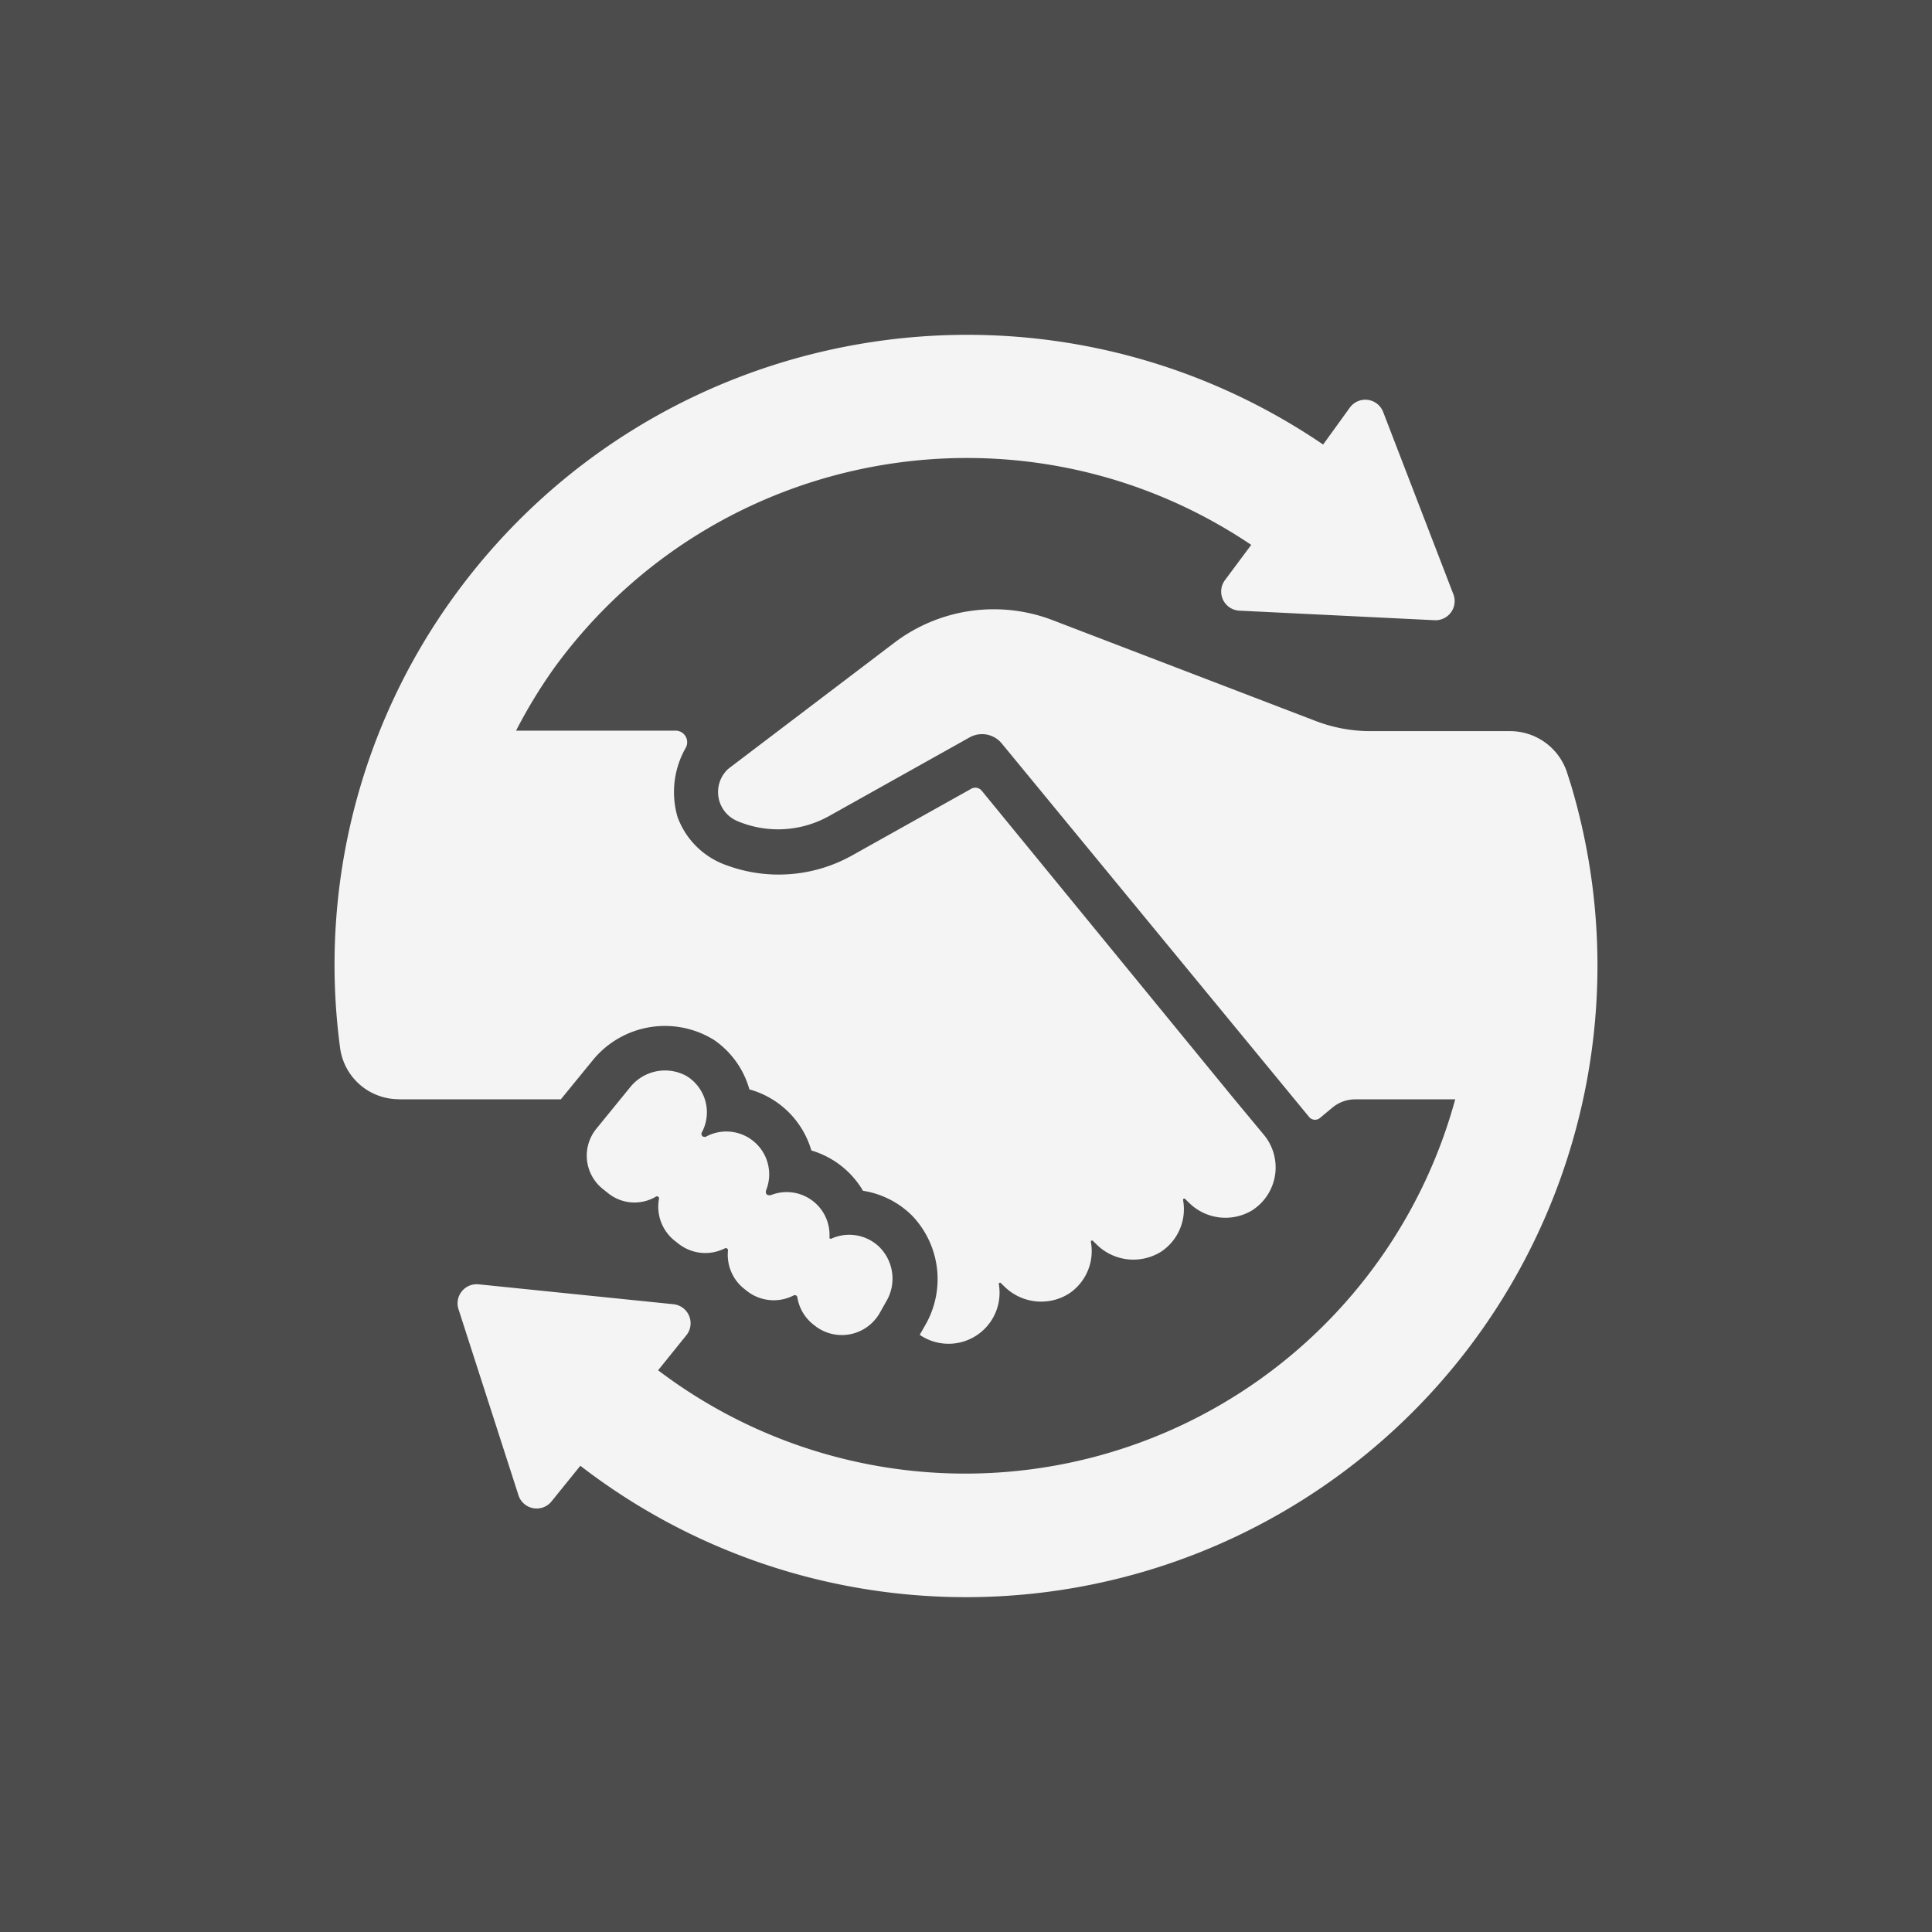 <svg xmlns="http://www.w3.org/2000/svg" version="1.1" xmlns:xlink="http://www.w3.org/1999/xlink" width="1500" height="1500" viewBox="0 0 1500 1500"><rect width="1500" height="1500" x="0" y="0" id="background" stroke="transparent" fill="#4c4c4c"></rect><svg xml:space="preserve" width="1000" height="1000" data-version="2" data-id="lg_X1jISBGzEkAsN4kVYr" viewBox="0 0 769 769" x="250" y="250"><rect width="100%" height="100%" fill="transparent"></rect><path fill="#f4f4f4" d="M45.996 464.038a35.32 35.32 0 0 1-35.168-30.449 374.515 374.515 0 0 1 68.204-270.077C199.174-1.708 428.785-41.71 597.721 73.156l15.91-21.998a11.418 11.418 0 0 1 19.943 2.588l42.019 109.081a11.418 11.418 0 0 1-11.19 15.224l-116.694-5.709a11.418 11.418 0 0 1-8.677-18.117l15.757-21.161C418.928 41.665 235.11 74.085 138.71 206.444a304.484 304.484 0 0 0-22.836 37.528h95.151a6.927 6.927 0 0 1 6.09 10.352 53.285 53.285 0 0 0-4.872 41.106 47.956 47.956 0 0 0 29.307 28.926 89.823 89.823 0 0 0 74.522-5.633l71.554-40.04a4.948 4.948 0 0 1 6.242 1.142l149.578 182.69 18.497 22.304a30.448 30.448 0 0 1-6.775 45.672 30.905 30.905 0 0 1-37.527-4.643l-2.512-2.436a.761.761 0 0 0-1.066.61 30.448 30.448 0 0 1-13.093 31.057 31.21 31.21 0 0 1-38.593-4.415l-2.284-2.208a.761.761 0 0 0-1.066.609 30.448 30.448 0 0 1-13.092 31.057 31.21 31.21 0 0 1-38.518-4.262l-2.283-2.208a.761.761 0 0 0-1.066.609 30.448 30.448 0 0 1-47.195 30.448l2.893-5.1a54.807 54.807 0 0 0-7.613-66.225A53.285 53.285 0 0 0 323 518.693a53.285 53.285 0 0 0-30.829-24.055 53.285 53.285 0 0 0-36.995-36.462 53.285 53.285 0 0 0-21.01-29.458 55.568 55.568 0 0 0-72.238 11.722l-19.335 23.674H45.996Zm171.653-13.854a26.642 26.642 0 0 0-33.722 6.775l-20.096 24.663a25.424 25.424 0 0 0 4.035 36.157l3.044 2.436a25.12 25.12 0 0 0 28.47 1.98 1.218 1.218 0 0 1 1.827 1.293 25.881 25.881 0 0 0 9.286 24.968l2.512 1.98a25.881 25.881 0 0 0 27.48 2.663 1.294 1.294 0 0 1 1.903 1.294 25.881 25.881 0 0 0 9.667 22.837l1.751 1.37a25.881 25.881 0 0 0 27.784 2.588 1.522 1.522 0 0 1 2.208 1.066 25.881 25.881 0 0 0 9.439 16.213l1.065.838a26.033 26.033 0 0 0 38.67-7.612l3.73-6.623a26.642 26.642 0 0 0-4.491-33.34 25.881 25.881 0 0 0-28.165-4.416.761.761 0 0 1-1.066-.761 25.577 25.577 0 0 0-34.94-25.272c-3.805.685-2.968-2.664-2.968-2.664a25.577 25.577 0 0 0-36.005-32.123c-2.893.38-2.512-2.208-2.512-2.208a25.424 25.424 0 0 0-8.906-34.102m527.975-174.089-2.436-7.612a35.777 35.777 0 0 0-33.722-24.207h-83.733a91.345 91.345 0 0 1-32.123-5.937l-157.494-60.364a98.196 98.196 0 0 0-94.542 13.626l-98.958 75.131a18.802 18.802 0 0 0 4.948 31.058 62.42 62.42 0 0 0 55.036-2.74l84.19-47.12a15.224 15.224 0 0 1 18.954 3.578L589.27 474.543a4.567 4.567 0 0 0 6.547.685l7.612-6.318a21.314 21.314 0 0 1 13.55-4.796h59.602A303.266 303.266 0 0 1 200.674 625.87l16.822-20.857a11.418 11.418 0 0 0-7.612-18.574L93.648 574.565A11.418 11.418 0 0 0 81.62 589.79l35.853 111.212a11.418 11.418 0 0 0 19.716 2.97l17.05-21.086c129.65 99.97 309.006 104.841 443.893 12.057 134.886-92.791 194.489-262.016 147.492-418.848"></path></svg></svg>
